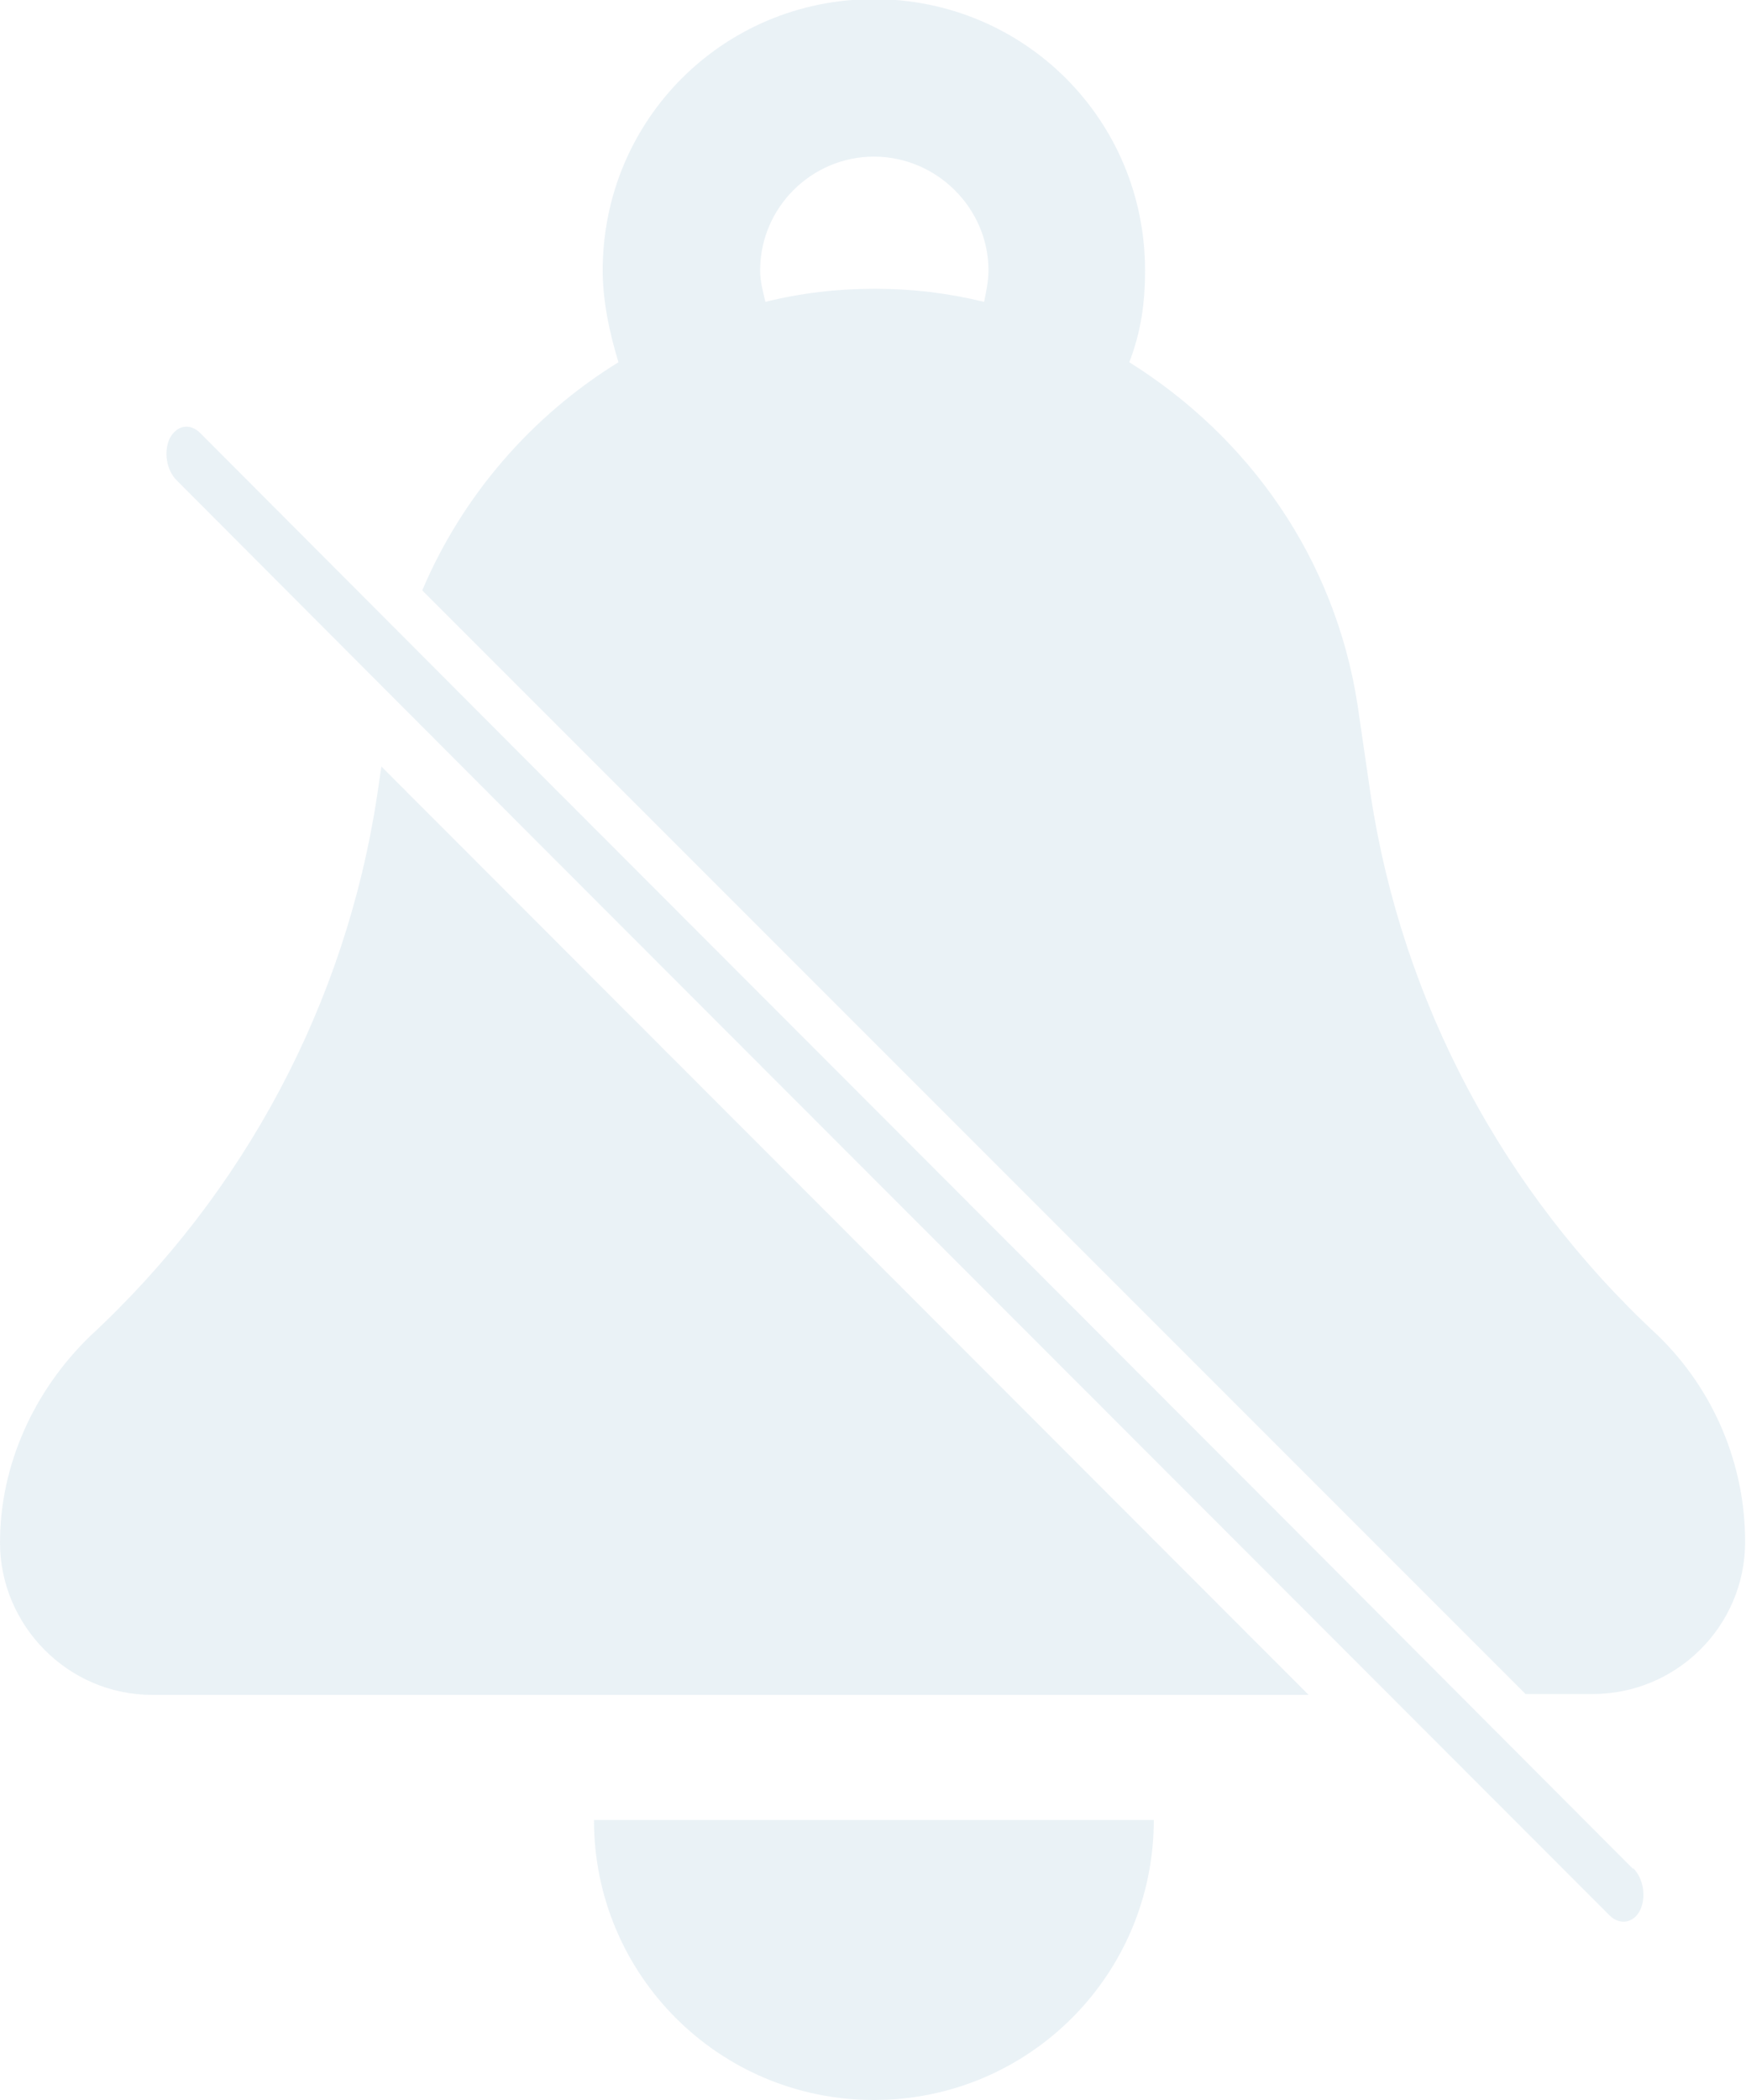 <?xml version="1.0" encoding="UTF-8"?>
<svg id="Estados" xmlns="http://www.w3.org/2000/svg" viewBox="0 0 19.96 24">
  <defs>
    <style>
      .cls-nfc {
        fill: #bad3e1;
      }

      .cls-nfc2 {
        opacity: .3;
      }
    </style>
  </defs>
  <g class="cls-nfc2">
    <path class="cls-nfc" d="m9.99,24c1.77,0,3.2-1.43,3.2-3.2h-6.4c0,1.77,1.43,3.2,3.2,3.2Z"/>
    <g>
      <path class="cls-nfc" d="m4.36,8.76l-.05.34c-.36,2.36-1.51,4.53-3.28,6.17-.64.62-1.03,1.47-1.03,2.36,0,.94.77,1.74,1.74,1.74h13.22L4.36,8.76Z"/>
      <path class="cls-nfc" d="m4.83,6.75l12.61,12.61h.77c.95,0,1.74-.77,1.74-1.74,0-.89-.36-1.74-1-2.36-1.77-1.64-2.92-3.81-3.28-6.17l-.15-1.03c-.26-1.69-1.25-3.07-2.61-3.92.13-.34.18-.66.18-1.05,0-1.72-1.38-3.1-3.1-3.1s-3.1,1.38-3.1,3.1c0,.36.08.72.18,1.05-.99.61-1.78,1.52-2.24,2.6ZM9.99,1.79c.72,0,1.31.59,1.31,1.3,0,.13-.03.26-.05.36-.41-.1-.82-.15-1.25-.15s-.85.05-1.25.15c-.03-.13-.06-.23-.06-.36,0-.72.59-1.3,1.3-1.3Z"/>
    </g>
    <path class="cls-nfc" d="m18.67,21.36l-4.02-4.03L6.31,8.98,2.29,4.95c-.12-.12-.27-.09-.35.06-.07.15-.04.36.08.48l4.02,4.03h0s12.36,12.37,12.36,12.37c.06.06.13.08.19.07s.12-.05.16-.13c.07-.15.04-.36-.08-.48Z"/>
  </g>
</svg>